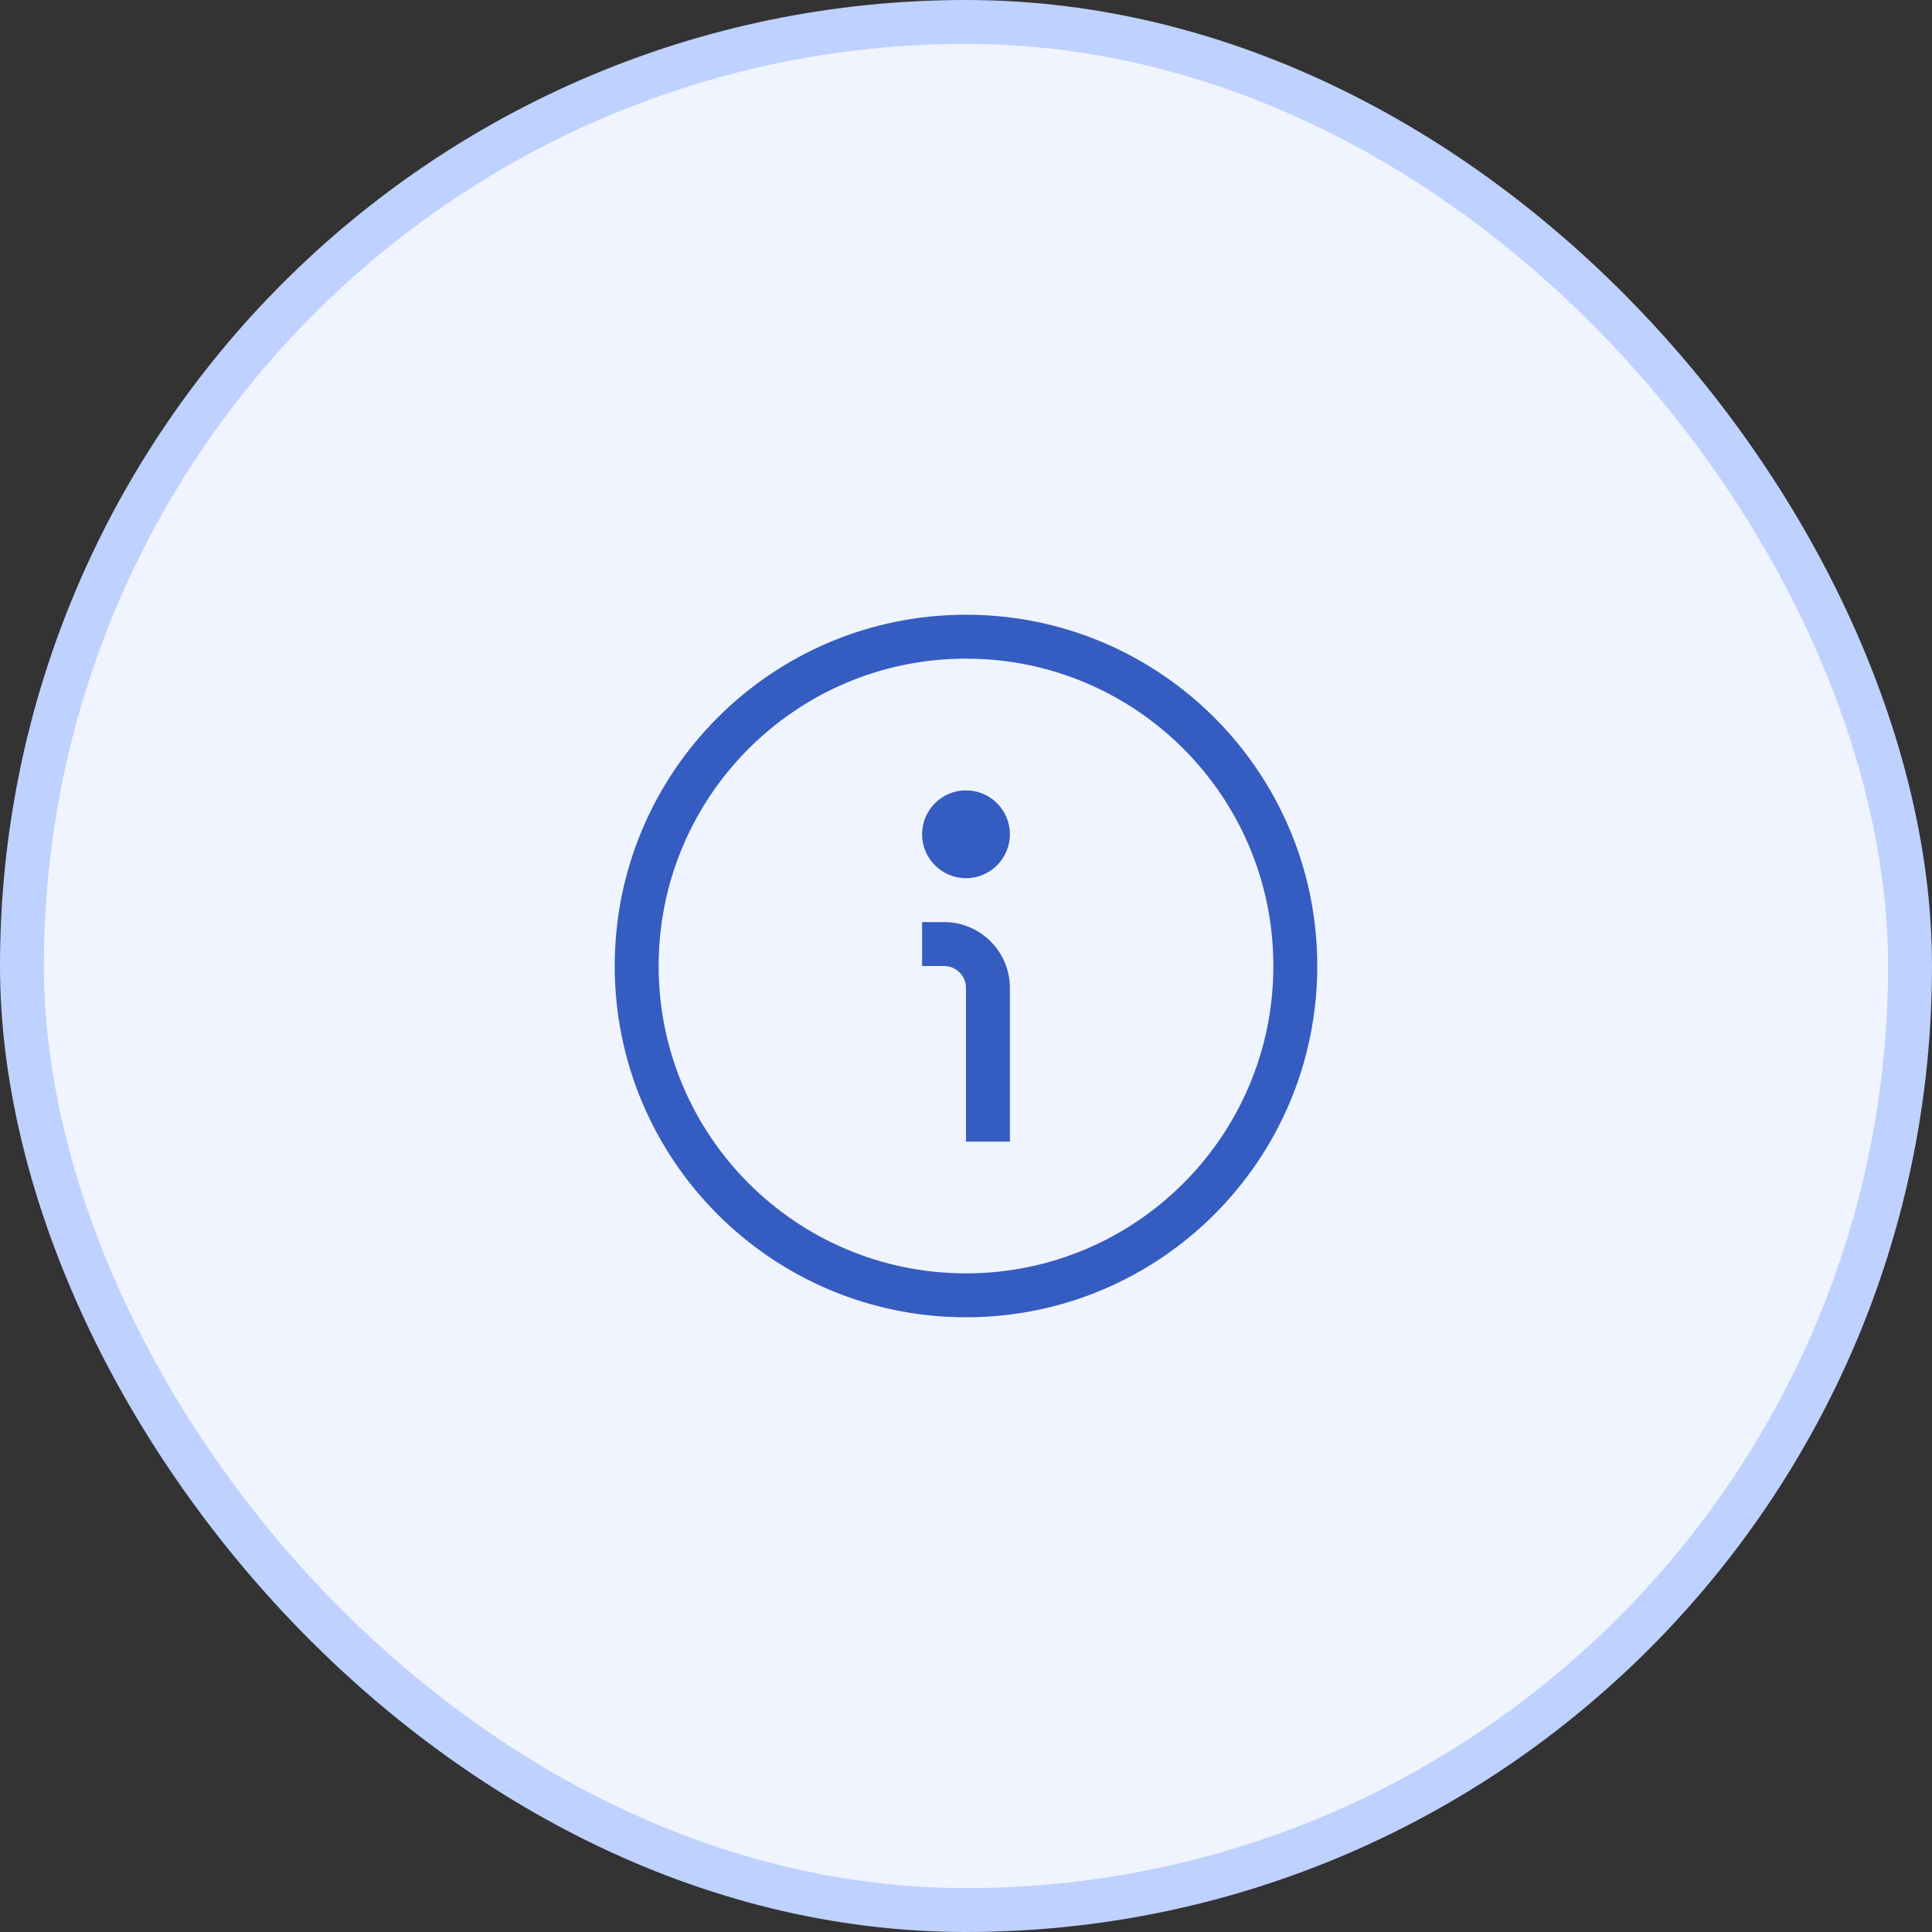 <svg width="44" height="44" viewBox="0 0 44 44" fill="none" xmlns="http://www.w3.org/2000/svg">
<rect x="0" y="0" width="44" height="44" fill="#333333" stroke="none"/>
<rect x="0.5" y="0.5" width="43" height="43" rx="21.5" fill="#F0F4FF"/>
<path fill-rule="evenodd" clip-rule="evenodd" d="M14 22C14 17.582 17.582 14 22 14C26.418 14 30 17.582 30 22C30 26.418 26.418 30 22 30C17.582 30 14 26.418 14 22ZM22 15C18.134 15 15 18.134 15 22C15 25.866 18.134 29 22 29C25.866 29 29 25.866 29 22C29 18.134 25.866 15 22 15ZM21 19C21 18.448 21.448 18 22 18C22.552 18 23 18.448 23 19C23 19.552 22.552 20 22 20C21.448 20 21 19.552 21 19ZM21 21H21.5C22.328 21 23 21.672 23 22.5V26H22V22.5C22 22.224 21.776 22 21.5 22H21V21Z" fill="#355CC0"/>
<rect x="0.5" y="0.5" width="43" height="43" rx="21.5" stroke="#BED1FF"/>
</svg>
